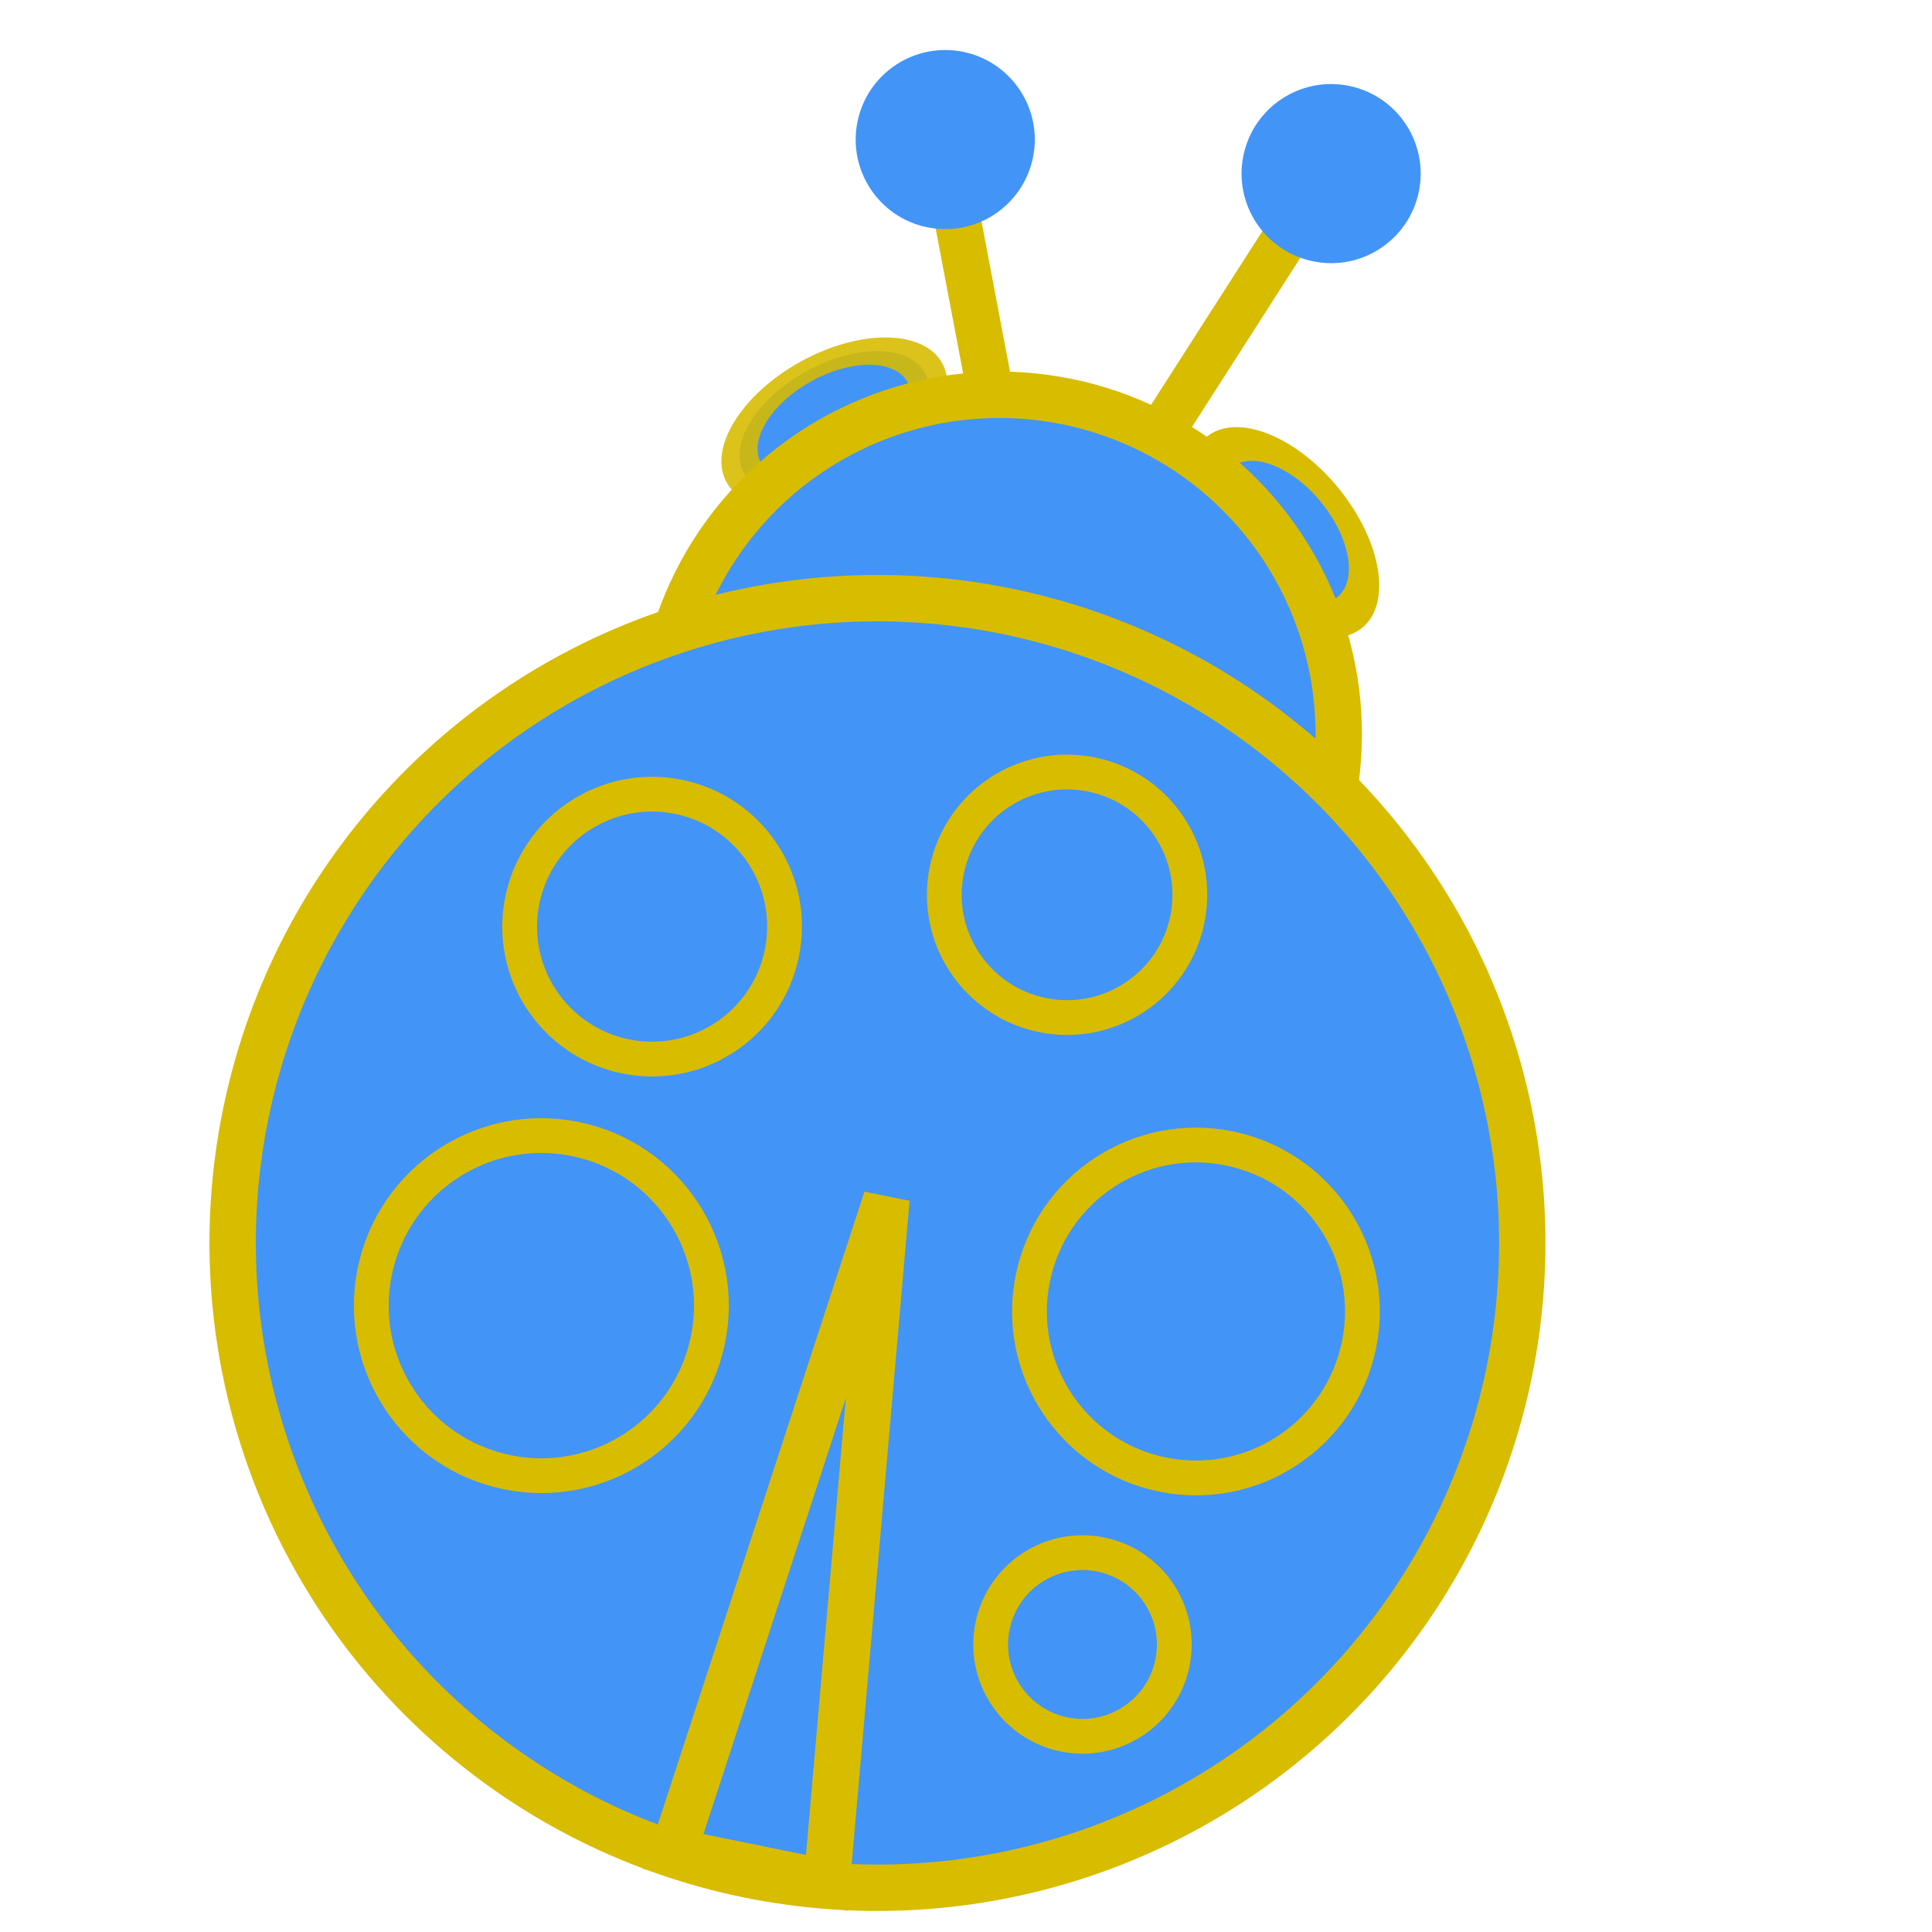 <?xml version="1.0" encoding="utf-8"?>
<svg viewBox="0 0 500 500" xmlns="http://www.w3.org/2000/svg" xmlns:bx="https://boxy-svg.com">
  <circle style="fill: rgb(66, 148, 247); stroke-width: 5.79px; stroke: rgba(216, 187, 0, 0.89);" cx="184.799" cy="46.808" r="15.18" transform="matrix(1.544, -0.852, 0.483, 0.876, -91.995, 225.859)" bx:origin="0.125 0.32"/>
  <line style="stroke-width: 12px; stroke: rgb(216, 188, 0);" x1="234.012" y1="43.326" x2="275.675" y2="145.035" transform="matrix(0.98, 0.2, -0.2, 0.98, 23.993, -49.078)"/>
  <circle style="fill: rgb(66, 148, 247); stroke: rgb(216, 188, 0); stroke-width: 5.79px;" cx="184.799" cy="46.808" r="15.18" transform="matrix(1.114, 1.367, -0.775, 0.631, 162.818, -144.394)"/>
  <line style="stroke-width: 12px; stroke: rgb(216, 188, 0);" x1="292.233" y1="144.193" x2="330.334" y2="45.572" transform="matrix(0.98, 0.2, -0.2, 0.98, 25.274, -60.355)"/>
  <circle style="stroke-width: 12px; stroke: rgb(216, 188, 0); fill: rgb(66, 148, 247);" cx="246.706" cy="187.836" r="87.801" transform="matrix(0.98, 0.2, -0.2, 0.98, 54.446, -43.428)"/>
  <circle style="stroke-width: 12px; stroke: rgb(216, 188, 0); fill: rgb(66, 148, 247);" cx="242.114" cy="323.144" r="166.84" transform="matrix(0.98, 0.2, -0.2, 0.98, 54.446, -43.428)"/>
  <path d="M 242.116 311.479 L 262.378 488.001 L 221.853 488.001 L 242.116 311.479 Z" style="fill: rgb(66, 148, 247); stroke-width: 12px; stroke: rgb(216, 188, 0);" transform="matrix(0.98, 0.2, -0.2, 0.98, 54.446, -43.428)" bx:shape="triangle 221.853 311.479 40.525 176.522 0.5 0 1@ebd6a83d"/>
  <circle style="fill: rgb(66, 148, 247);" cx="202.207" cy="39.907" r="23.17" transform="matrix(0.98, 0.2, -0.2, 0.98, 54.446, -43.428)"/>
  <circle style="fill: rgb(66, 148, 247);" cx="301.798" cy="28.57" r="23.17" transform="matrix(0.98, 0.2, -0.2, 0.98, 54.446, -43.428)"/>
  <circle style="fill: rgb(66, 148, 247); stroke: rgb(216, 188, 0); stroke-width: 9px;" cx="168.614" cy="254.61" r="34.27" transform="matrix(0.98, 0.2, -0.2, 0.98, 54.446, -43.428)"/>
  <circle style="fill: rgb(66, 148, 247); stroke: rgb(216, 188, 0); stroke-width: 9px;" cx="326.4" cy="324.04" r="43.069" transform="matrix(0.98, 0.2, -0.2, 0.98, 54.446, -43.428)"/>
  <circle style="fill: rgb(66, 148, 247); stroke: rgb(216, 188, 0); stroke-width: 9px;" cx="160.144" cy="356.425" r="43.997" transform="matrix(0.98, 0.2, -0.2, 0.98, 54.446, -43.428)"/>
  <circle style="fill: rgb(66, 148, 247); stroke: rgb(216, 188, 0); stroke-width: 9px;" cx="272.172" cy="225.068" r="31.765" transform="matrix(0.98, 0.2, -0.2, 0.98, 54.446, -43.428)"/>
  <circle style="fill: rgb(66, 148, 247); stroke: rgb(216, 188, 0); stroke-width: 9px;" cx="314.867" cy="414.328" r="23.757" transform="matrix(0.98, 0.2, -0.2, 0.98, 54.446, -43.428)"/>
</svg>